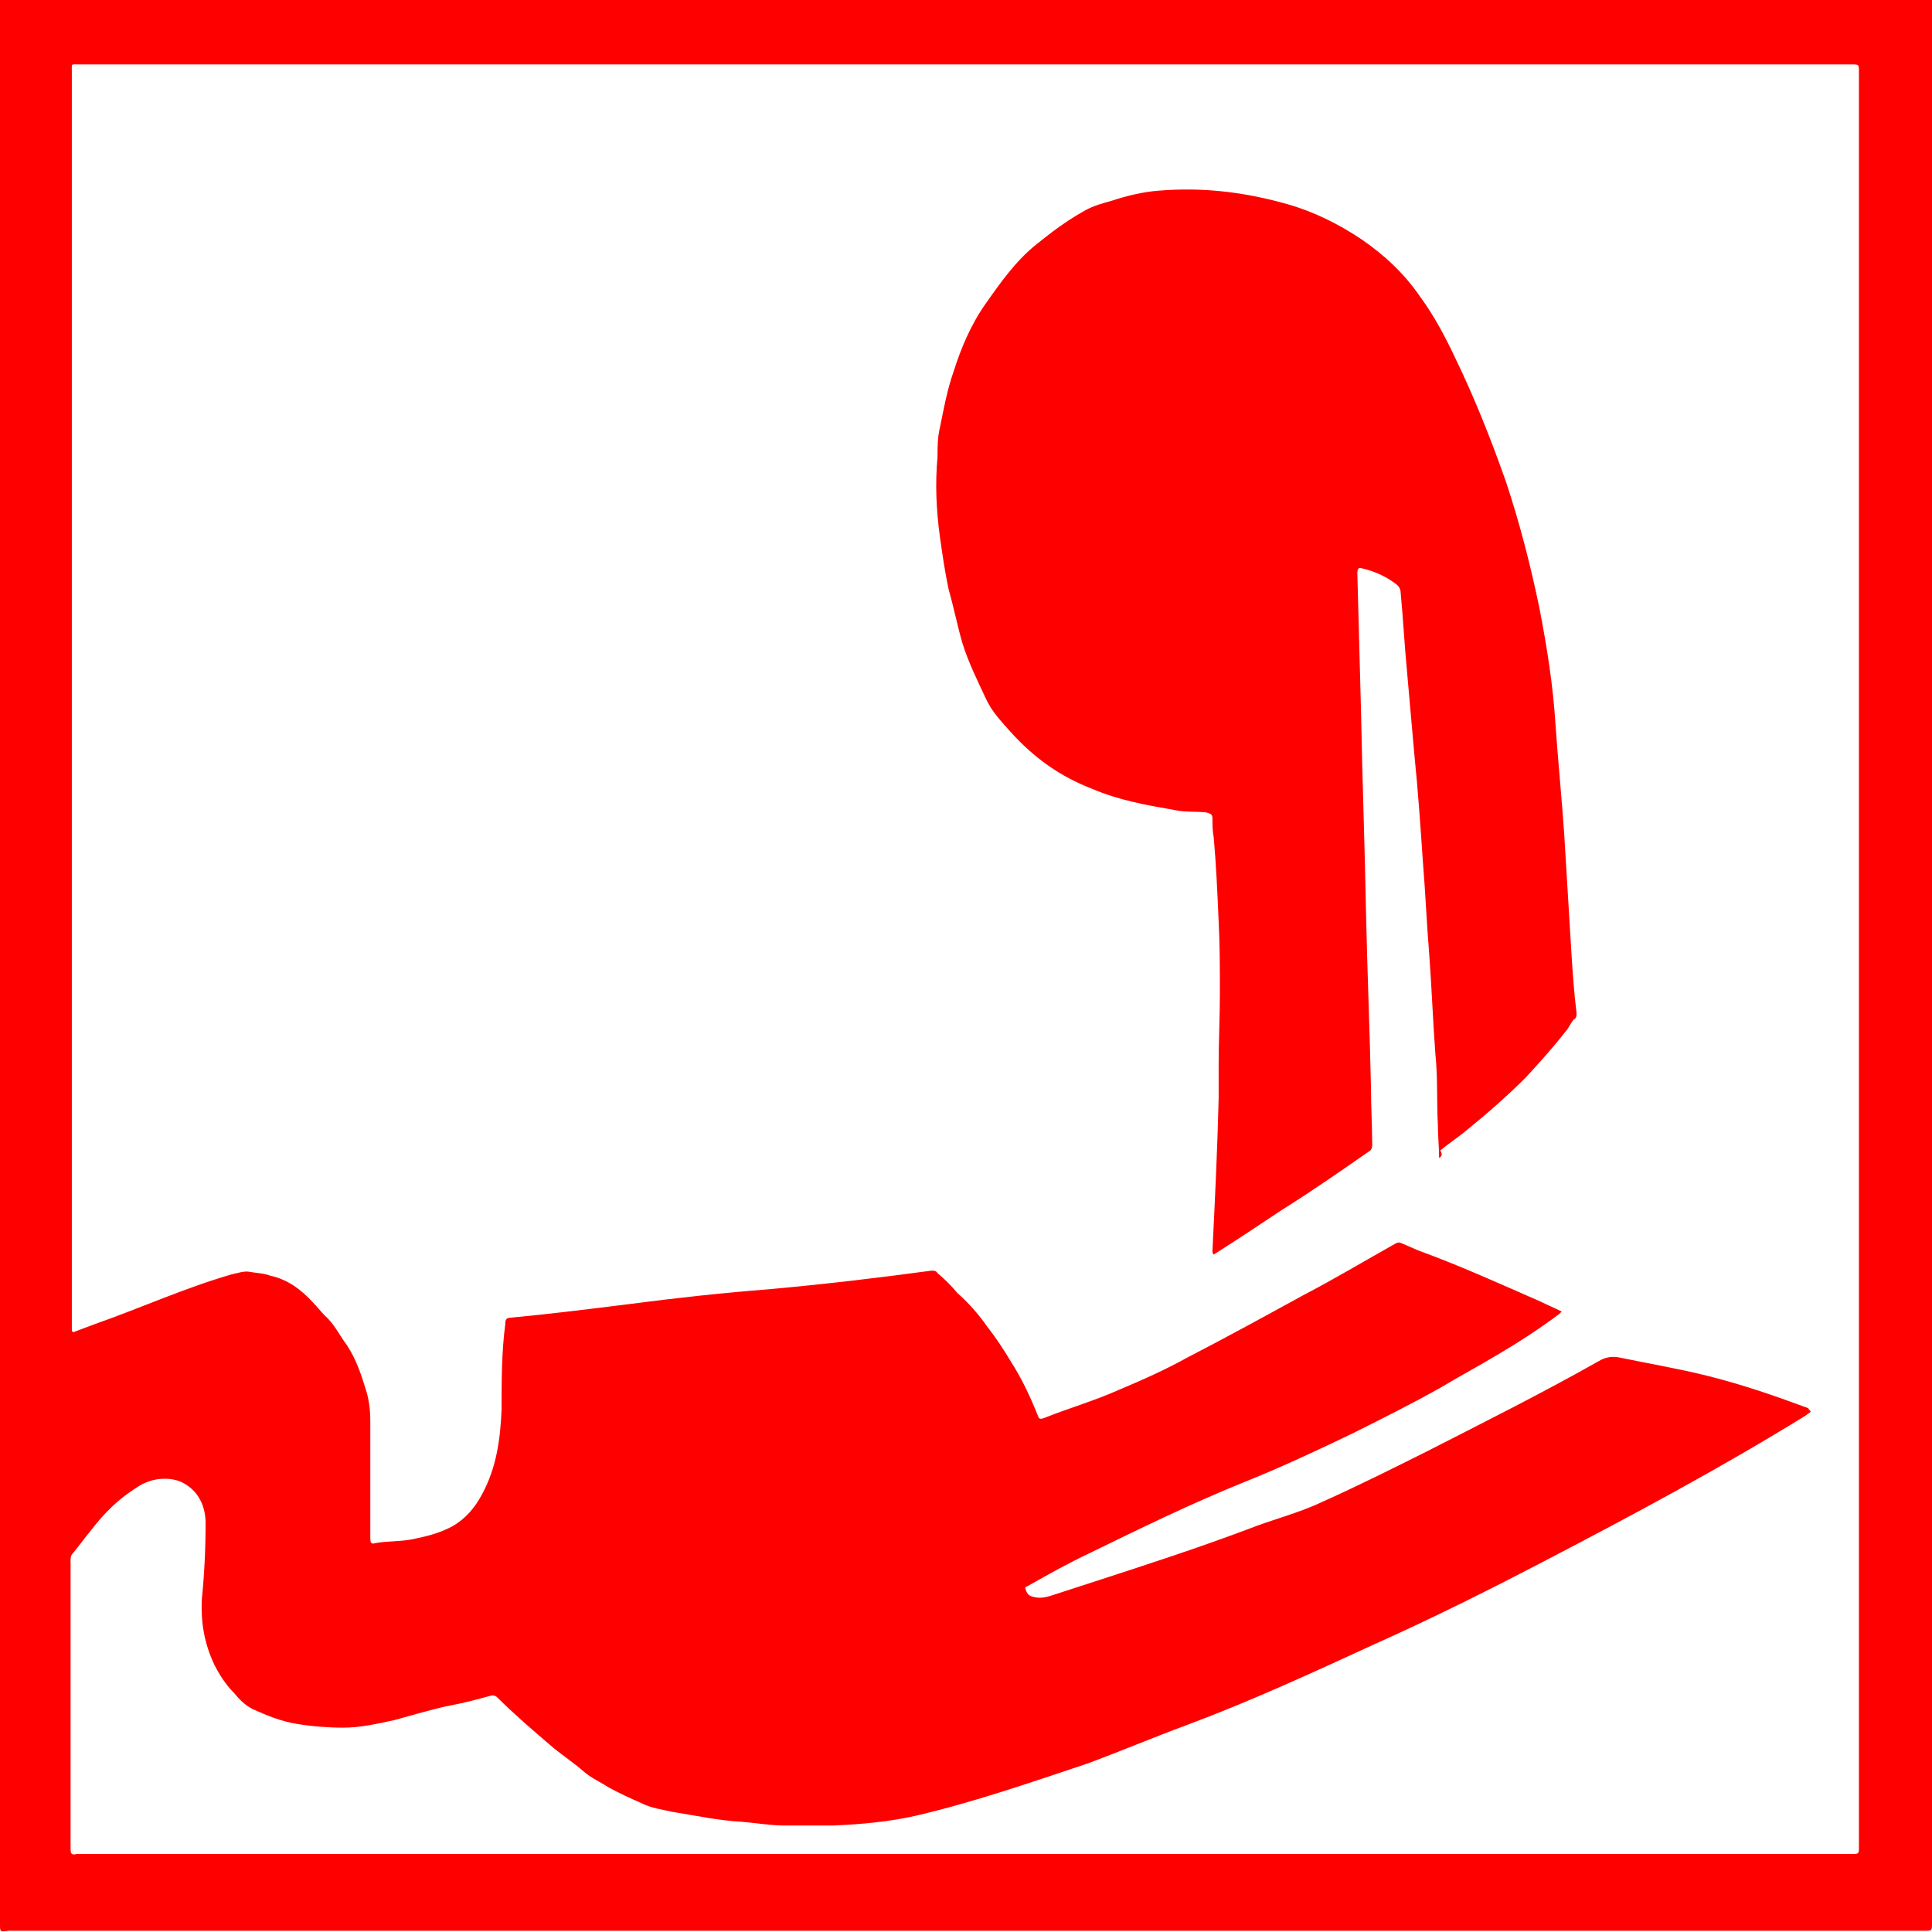 <?xml version="1.0" encoding="utf-8"?>
<!-- Generator: Adobe Illustrator 28.0.0, SVG Export Plug-In . SVG Version: 6.00 Build 0)  -->
<svg version="1.1" id="Layer_1" xmlns="http://www.w3.org/2000/svg" xmlns:xlink="http://www.w3.org/1999/xlink" x="0px" y="0px"
	 viewBox="0 0 156 156" width="156px" height="156px"  style="enable-background:new 0 0 156 156;" xml:space="preserve">
<style type="text/css">
	.st0{enable-background:new    ;}
	.st1{fill:#FF0000;}
</style>
<g class="st0">
	<path class="st1" d="M0,0c52,0,104,0,156,0c0,0.2,0,0.4,0,0.6c0,51.6,0,103.2,0,154.7c0,0.6,0,0.6-0.6,0.6c-51.6,0-103.1,0-154.7,0
		C0,156,0,156,0,155.4C0,103.8,0,52.2,0,0.6C0,0.4,0,0.2,0,0z M146.2,114c-0.1,0.1-0.3,0.2-0.4,0.3c-6.8,4.2-13.9,8-21,11.7
		c-4.6,2.4-9.2,4.7-13.9,6.8c-5,2.3-10,4.6-15.1,6.5c-2.7,1-5.3,2.1-8,3.1c-4.5,1.5-9.1,3.1-13.8,4.2c-2.2,0.5-4.4,0.7-6.7,0.8
		c-1.3,0-2.7,0-4,0c-1.1,0-2.2-0.2-3.4-0.3c-1.9-0.1-3.7-0.5-5.6-0.8c-0.9-0.2-1.7-0.3-2.5-0.7c-0.9-0.4-1.8-0.8-2.7-1.3
		c-0.6-0.4-1.3-0.7-1.9-1.2c-0.9-0.8-2-1.5-2.9-2.3c-1.4-1.2-2.8-2.4-4.1-3.7c-0.2-0.2-0.3-0.2-0.5-0.2c-1.1,0.3-2.2,0.6-3.3,0.8
		c-1.5,0.3-3.1,0.8-4.6,1.2c-1.4,0.3-2.7,0.6-4.1,0.6c-1.2,0-2.5-0.1-3.7-0.3c-1.3-0.2-2.5-0.7-3.6-1.2c-0.6-0.3-1.1-0.8-1.5-1.3
		c-0.7-0.7-1.2-1.5-1.6-2.3c-0.8-1.7-1.1-3.4-1-5.3c0.2-2,0.3-4,0.3-6.1c0-1.3-0.5-2.5-1.7-3.2c-0.5-0.3-1.1-0.4-1.6-0.4
		c-0.9,0-1.7,0.3-2.4,0.8c-1.4,0.9-2.5,2-3.5,3.3c-0.5,0.6-1,1.3-1.5,1.9c-0.2,0.2-0.2,0.4-0.2,0.6c0,1.7,0,3.5,0,5.2
		c0,6,0,12,0,18.1c0,0.4,0.1,0.5,0.5,0.4c0.1,0,0.1,0,0.2,0c47.7,0,95.4,0,143.1,0c0.6,0,0.6,0,0.6-0.6c0-47.8,0-95.5,0-143.3
		c0-0.6,0-0.6-0.6-0.6c-47.7,0-95.4,0-143.1,0c-0.7,0-0.6-0.1-0.6,0.6c0,33.7,0,67.5,0,101.2c0,0.1,0,0.2,0,0.3
		c0,0.3,0.1,0.3,0.3,0.2c0.5-0.2,1.1-0.4,1.6-0.6c3.7-1.3,7.2-2.9,11-4c0.5-0.1,1-0.3,1.5-0.2c0.5,0.1,1.1,0.1,1.6,0.3
		c1.4,0.3,2.5,1.1,3.5,2.2c0.3,0.3,0.6,0.7,0.9,1c0.8,0.7,1.2,1.6,1.8,2.4c0.8,1.2,1.2,2.5,1.6,3.8c0.2,0.7,0.3,1.5,0.3,2.3
		c0,3.2,0,6.3,0,9.5c0,0.4,0.1,0.5,0.4,0.4c1.1-0.2,2.3-0.1,3.4-0.4c1-0.2,2-0.5,2.9-1c1-0.6,1.7-1.4,2.3-2.5
		c1.2-2.2,1.5-4.5,1.6-6.9c0-2.3,0-4.6,0.3-6.9c0-0.2,0-0.5,0.4-0.5c3.2-0.3,6.4-0.7,9.6-1.1c3.8-0.5,7.5-0.9,11.3-1.2
		c4.4-0.4,8.7-0.9,13.1-1.5c0.2,0,0.4,0,0.5,0.2c0.6,0.5,1.1,1,1.6,1.6c0.9,0.8,1.7,1.7,2.4,2.7c0.7,0.9,1.3,1.8,1.9,2.8
		c0.9,1.4,1.6,2.9,2.2,4.4c0.1,0.3,0.2,0.3,0.5,0.2c2-0.8,4.1-1.4,6.1-2.3c1.9-0.8,3.7-1.6,5.5-2.6c3.1-1.6,6.2-3.3,9.3-5
		c2.5-1.3,5-2.8,7.5-4.2c0.2-0.1,0.3-0.1,0.5,0c0.5,0.2,0.9,0.4,1.4,0.6c3.3,1.2,6.6,2.7,9.8,4.1c0.6,0.3,1.1,0.5,1.7,0.8
		c-0.1,0.1-0.1,0.1-0.2,0.2c-1.6,1.2-3.3,2.3-5,3.3c-1.5,0.9-3,1.7-4.5,2.6c-2.3,1.3-4.7,2.5-7.1,3.7c-2.9,1.4-5.9,2.8-8.9,4
		c-4.2,1.7-8.3,3.7-12.4,5.7c-1.7,0.8-3.3,1.7-4.9,2.6c-0.1,0.1-0.4,0.1-0.3,0.3c0.1,0.3,0.2,0.5,0.5,0.6c0.6,0.2,1.1,0.1,1.7-0.1
		c1.2-0.4,2.5-0.8,3.7-1.2c4-1.3,8-2.6,12-4.1c2-0.8,4.1-1.3,6-2.2c2.9-1.3,5.7-2.7,8.5-4.1c4.7-2.4,9.3-4.7,13.9-7.3
		c0.5-0.3,1-0.4,1.6-0.3c2.4,0.5,4.8,0.9,7.2,1.5c2.8,0.7,5.4,1.6,8.1,2.6C146.1,113.9,146.2,113.9,146.2,114z"/>
	<path class="st1" d="M116.2,93.5c0-0.9-0.1-1.8-0.1-2.7c-0.1-1.9,0-3.8-0.2-5.7c-0.2-2.7-0.3-5.4-0.5-8.1c-0.2-2.4-0.3-4.9-0.5-7.3
		c-0.2-2.9-0.4-5.9-0.7-8.8c-0.2-2.3-0.4-4.5-0.6-6.8c-0.2-2.1-0.3-4.1-0.5-6.2c0-0.5-0.3-0.7-0.6-0.9c-0.7-0.5-1.6-0.9-2.5-1.1
		c-0.3-0.1-0.4,0-0.4,0.4c0.1,3.8,0.2,7.5,0.3,11.3c0.1,5.4,0.3,10.7,0.4,16.1c0.1,4.7,0.3,9.4,0.4,14.1c0,1.6,0.1,3.1,0.1,4.7
		c0,0.2-0.1,0.4-0.3,0.5c-2.3,1.6-4.6,3.2-7,4.7c-1.8,1.2-3.6,2.4-5.5,3.6c-0.1-0.1-0.1-0.2-0.1-0.3c0.2-4.1,0.4-8.2,0.5-12.3
		c0-0.9,0-1.8,0-2.7c0-1.9,0.1-3.9,0.1-5.8c0-2,0-3.9-0.1-5.8c-0.1-2.3-0.2-4.6-0.4-6.8c-0.1-0.5-0.1-1-0.1-1.5
		c0-0.4-0.2-0.4-0.5-0.5c-0.9-0.1-1.7,0-2.6-0.2c-2.3-0.4-4.5-0.8-6.6-1.7c-2.6-1-4.7-2.5-6.6-4.6c-0.7-0.8-1.5-1.6-2-2.7
		c-0.7-1.5-1.4-2.9-1.9-4.5c-0.4-1.4-0.7-2.9-1.1-4.3c-0.3-1.4-0.5-2.8-0.7-4.2c-0.3-2.2-0.4-4.3-0.2-6.5c0-0.8,0-1.6,0.2-2.4
		c0.3-1.5,0.6-3.1,1.1-4.5c0.6-1.9,1.4-3.8,2.6-5.5c1.2-1.7,2.4-3.4,4-4.7c0.5-0.4,1-0.8,1.4-1.1c0.8-0.6,1.7-1.2,2.6-1.7
		c0.7-0.4,1.5-0.6,2.2-0.8c1.2-0.4,2.5-0.7,3.7-0.8c3.6-0.3,7,0.1,10.5,1.1c2.1,0.6,4.1,1.6,5.9,2.8c1.9,1.3,3.5,2.8,4.8,4.7
		c1.1,1.5,2,3.2,2.8,4.9c1.6,3.3,2.9,6.6,4.1,10c1.1,3.3,2,6.8,2.7,10.2c0.6,3.1,1.1,6.2,1.3,9.4c0.2,2.9,0.5,5.9,0.7,8.8
		c0.2,3.3,0.4,6.6,0.6,9.9c0.1,1.5,0.2,3,0.4,4.6c0,0.2,0,0.4-0.2,0.5c-0.3,0.3-0.4,0.7-0.7,1c-1,1.3-2.1,2.5-3.2,3.7
		c-1.5,1.5-3.1,2.9-4.7,4.2c-0.7,0.6-1.5,1.1-2.2,1.7C116.5,93.2,116.4,93.4,116.2,93.5z"/>
</g>
</svg>
